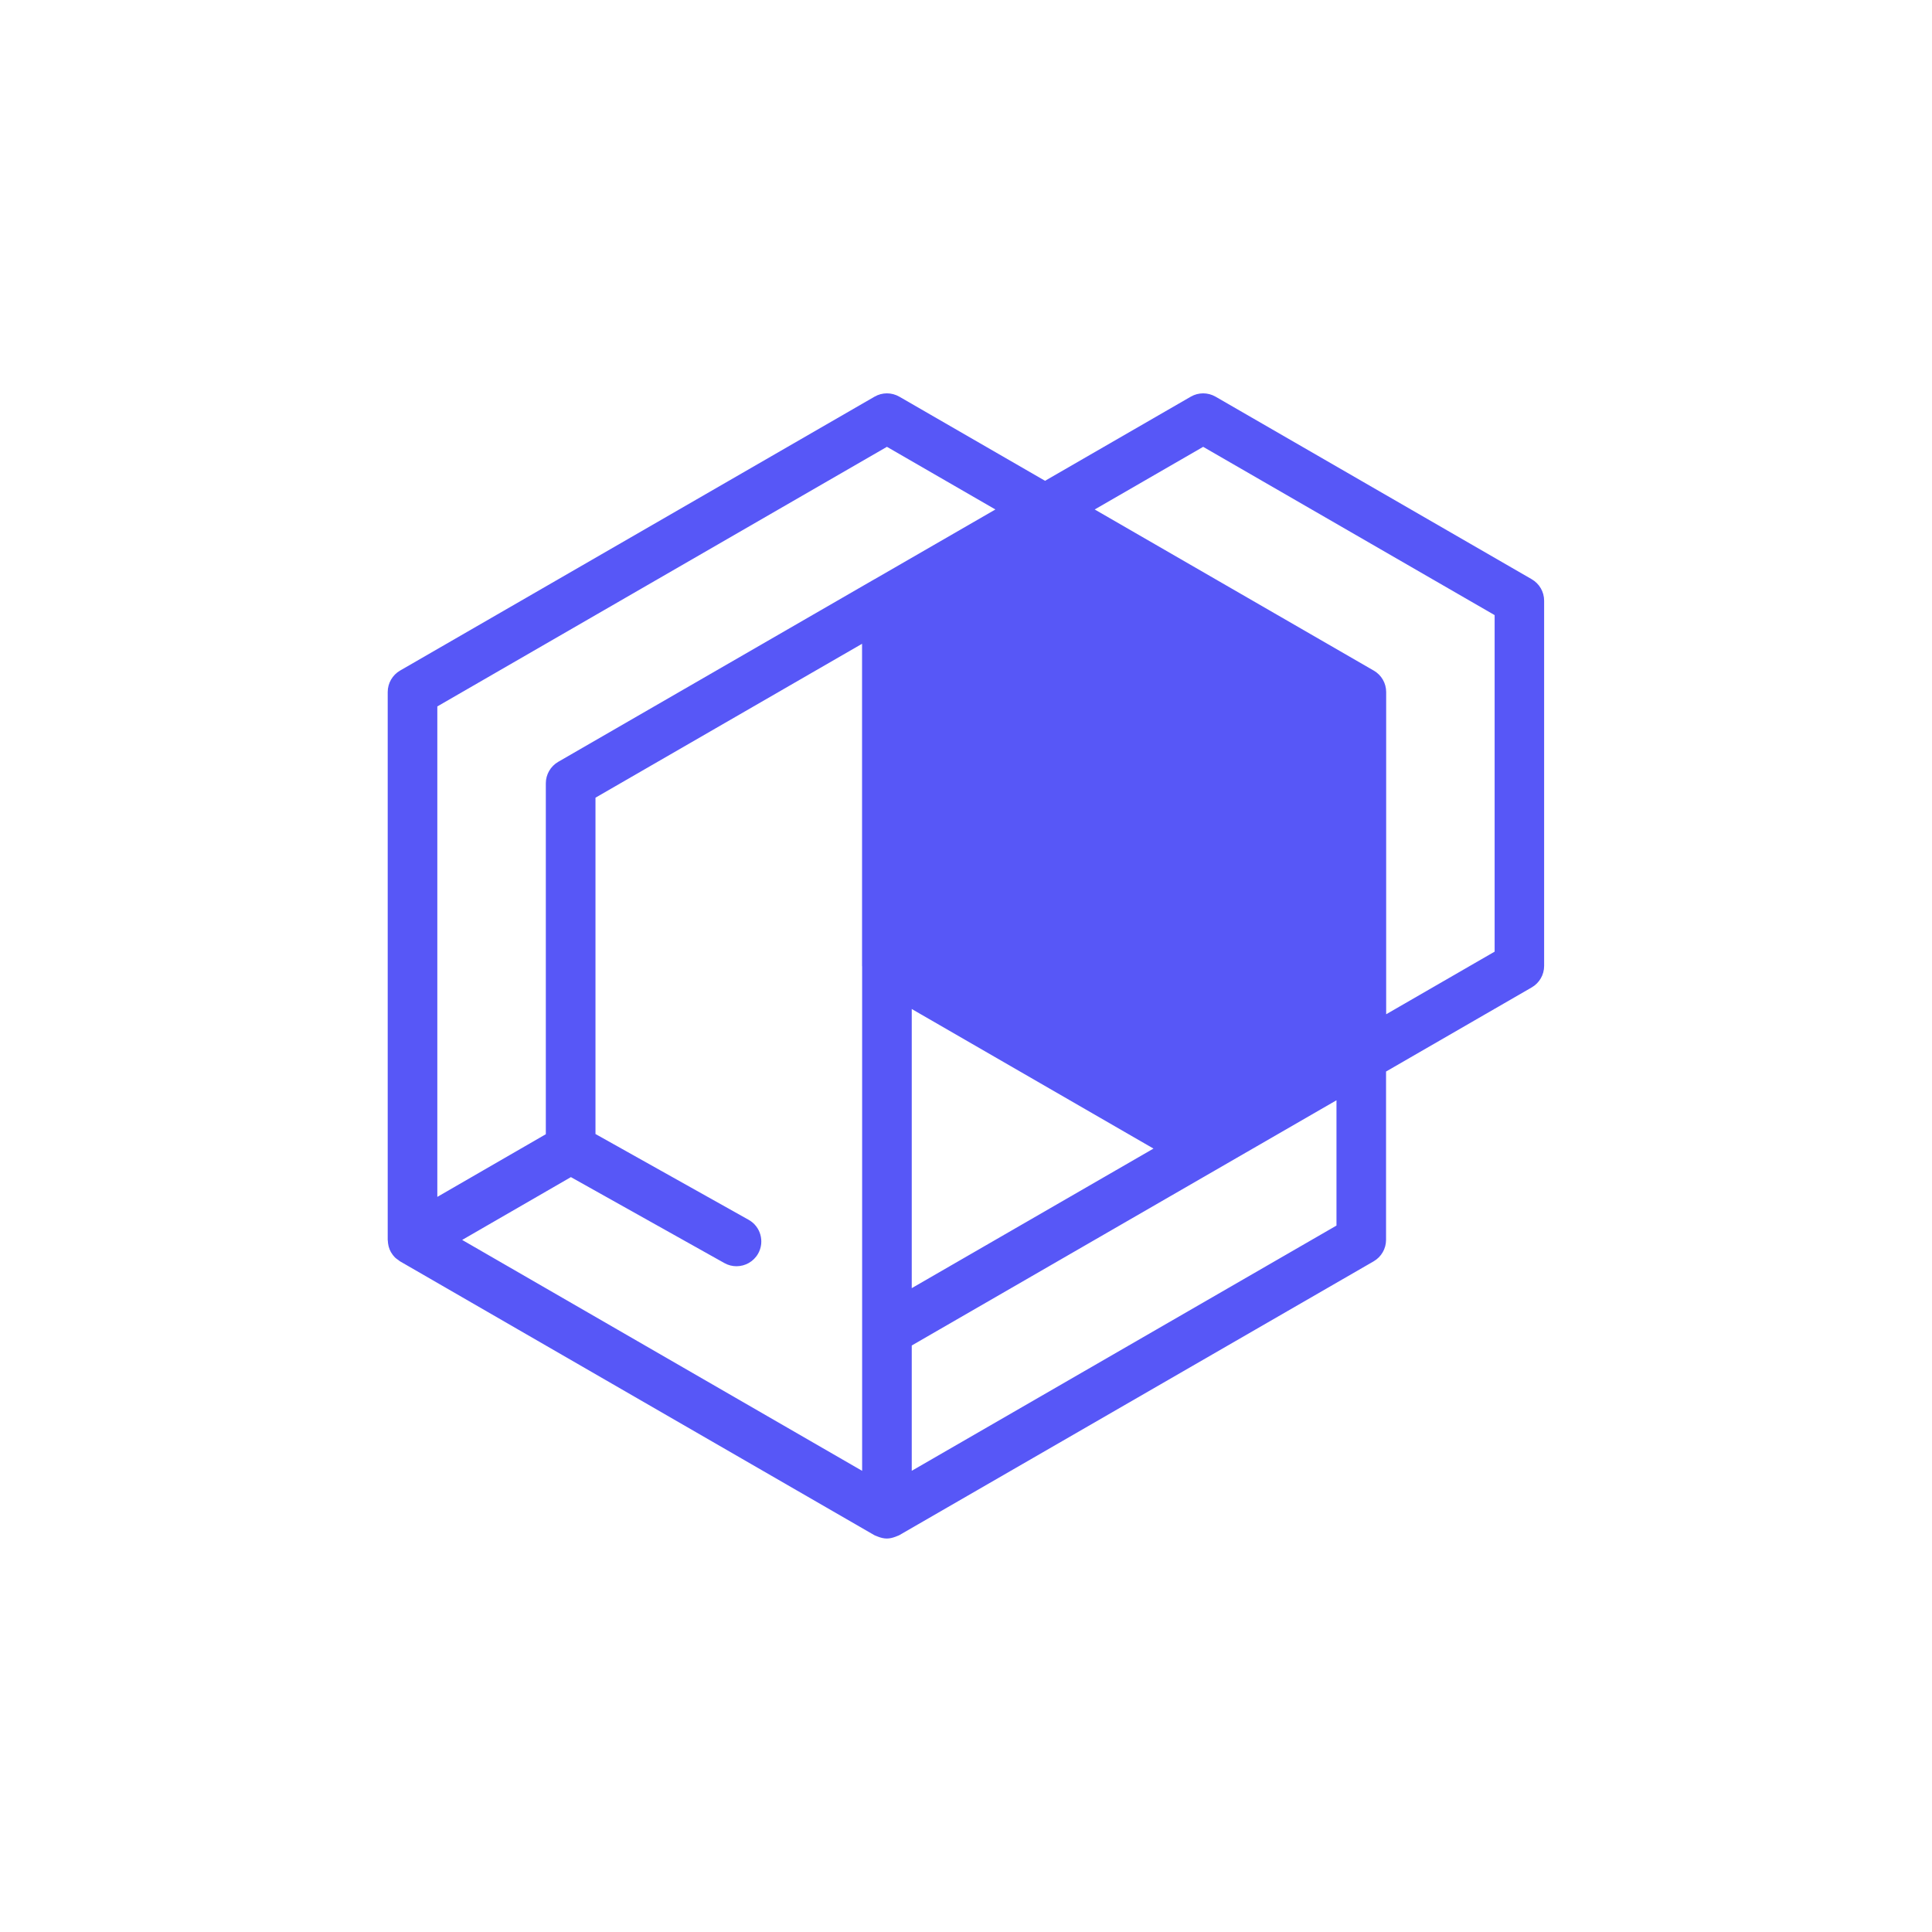 <?xml version="1.0" encoding="UTF-8"?><svg id="Capa_1" xmlns="http://www.w3.org/2000/svg" viewBox="0 0 500 500"><defs><style>.cls-1{fill:none;}.cls-2{fill:#5757f7;}</style></defs><path class="cls-1" d="M223.12,380.64v-36.55s0-.02,0-.04v-93.94s-.02-.08-.02-.12v-83.39l-68.99,39.83v87.04l39.63,22.2c3.1,1.73,4.2,5.65,2.47,8.74-1.18,2.1-3.36,3.28-5.61,3.28-1.06,0-2.14-.26-3.13-.82l-39.73-22.25-28.13,16.25,103.51,59.76Z"/><polygon class="cls-1" points="235.97 261.14 235.97 333.38 298.53 297.26 235.97 261.14"/><path class="cls-1" d="M141.27,293.54v-90.81c0-2.3,1.22-4.42,3.21-5.56l81.85-47.26s.01,0,.02,0l31.27-18.05-28.07-16.21-116.35,67.18v126.93l28.08-16.22Z"/><path class="cls-1" d="M283.31,131.85l72.22,41.7c1.99,1.15,3.21,3.27,3.21,5.56v83.38l28.06-16.2v-87.1l-75.43-43.55-28.07,16.21Z"/><polygon class="cls-1" points="235.97 348.21 235.97 380.64 345.9 317.18 345.9 284.75 314.59 302.82 235.97 348.21"/><path class="cls-2" d="M396.44,149.92l-81.85-47.26c-1.99-1.15-4.44-1.15-6.42,0l-37.71,21.77-37.71-21.77c-1.99-1.15-4.44-1.15-6.42,0l-122.78,70.88c-1.99,1.15-3.21,3.27-3.21,5.56v141.77c0,.09,.03,.17,.03,.25,.01,.39,.07,.77,.15,1.16,.03,.13,.05,.27,.09,.4,.14,.48,.32,.95,.58,1.41,.02,.03,.05,.05,.06,.08,.27,.45,.59,.88,.97,1.26,.26,.26,.56,.45,.86,.66,.16,.11,.29,.25,.45,.35l.04,.02s0,0,.01,0l122.72,70.85c.18,.1,.38,.15,.56,.23,.11,.05,.22,.09,.34,.14,.75,.29,1.52,.49,2.31,.49s1.56-.2,2.31-.49c.11-.04,.23-.09,.34-.14,.19-.08,.38-.13,.56-.23l122.78-70.88c1.99-1.15,3.21-3.27,3.21-5.56v-43.56l37.7-21.77c1.99-1.15,3.21-3.27,3.21-5.56v-94.51c0-2.3-1.22-4.42-3.21-5.56Zm-248.7,154.71l39.73,22.25c.99,.56,2.07,.82,3.13,.82,2.25,0,4.43-1.18,5.61-3.28,1.73-3.1,.63-7.01-2.47-8.74l-39.63-22.2v-87.04l68.99-39.83v83.39s.02,.08,.02,.12v93.94s0,.02,0,.04v36.55l-103.51-59.76,28.13-16.25Zm88.22-43.5l62.56,36.12-62.56,36.12v-72.24Zm-6.42-145.49l28.07,16.21-31.27,18.05s-.01,0-.02,0l-81.85,47.26c-1.99,1.15-3.21,3.27-3.21,5.56v90.81l-28.08,16.22v-126.93l116.35-67.18Zm116.35,201.53l-109.93,63.47v-32.43l78.62-45.39,31.3-18.07v32.43Zm40.91-70.88l-28.06,16.2v-83.38c0-2.3-1.22-4.42-3.21-5.56l-72.22-41.7,28.07-16.21,75.43,43.55v87.1Z"/></svg>